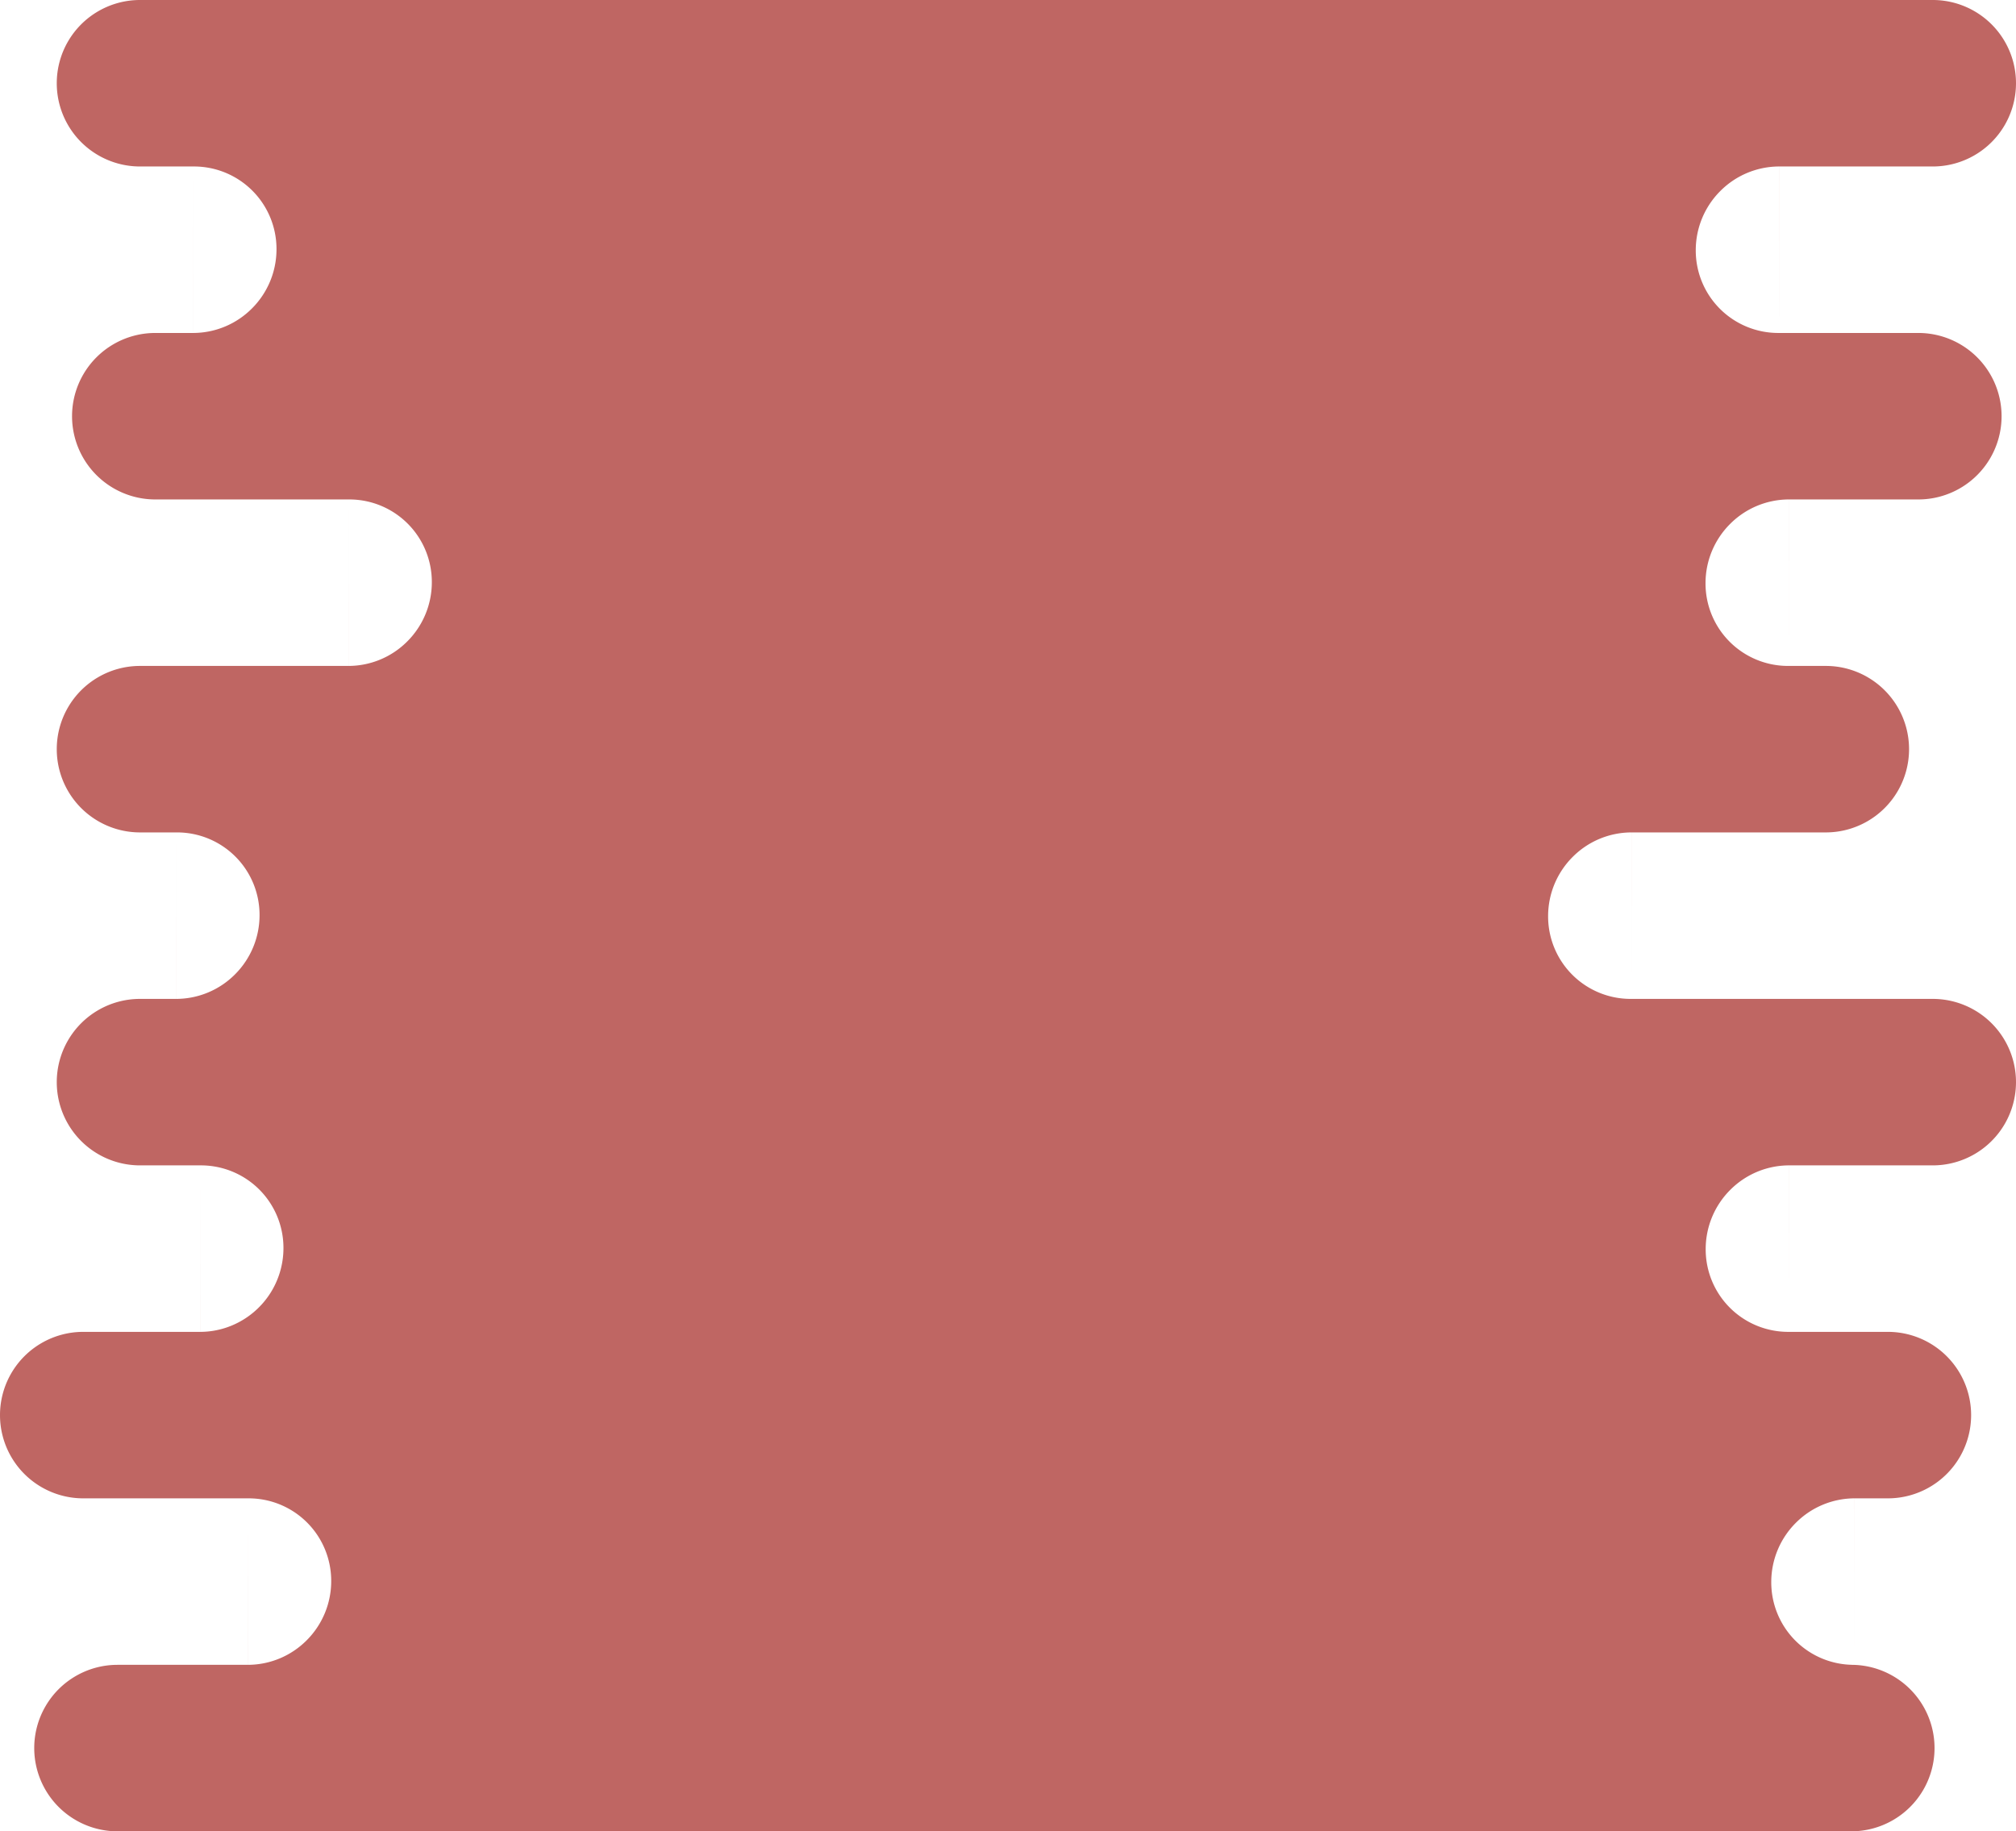 <svg xmlns="http://www.w3.org/2000/svg" width="678" height="616" viewBox="0 0 678 616">
  <path id="loadingscreenblur" d="M39.514,616a28,28,0,0,1,0-56H83.388V504.83L83.4,560h0a27.969,27.969,0,0,0,19.754-8.268,28.132,28.132,0,0,0,8.235-19.817v-.1A27.746,27.746,0,0,0,83.738,504H623.527a27.976,27.976,0,0,0-19.6,8.268,28.132,28.132,0,0,0-8.235,19.817v.1A27.746,27.746,0,0,0,623.345,560v0h-.583a28,28,0,0,1-.318,56Zm584.177-62.268L623.684,504h.009v49.731ZM28,504a28,28,0,1,1,0-56H67.329V397.676L67.339,448h0a27.759,27.759,0,0,0,10.867-2.239,28.192,28.192,0,0,0,17.122-25.846v-.1A27.744,27.744,0,0,0,67.679,392H47.09a28,28,0,1,1,0-56h12.2V280.777L59.3,336h0a27.97,27.97,0,0,0,19.754-8.268,28.132,28.132,0,0,0,8.235-19.817v-.1A27.746,27.746,0,0,0,59.643,280H47.09a28,28,0,1,1,0-56h70.139V168.732l.01,55.268h0a27.969,27.969,0,0,0,19.754-8.268,28.121,28.121,0,0,0,8.235-19.817v-.1A27.746,27.746,0,0,0,117.579,168H601.421a27.976,27.976,0,0,0-19.6,8.268,28.137,28.137,0,0,0-8.236,19.817v.1A27.746,27.746,0,0,0,601.24,224h12.794a28,28,0,1,1,0,56H548.647v49.82h0L548.638,280h-.157a27.976,27.976,0,0,0-19.6,8.268,28.137,28.137,0,0,0-8.236,19.817v.1A27.744,27.744,0,0,0,548.3,336H650a28,28,0,0,1,0,56H601.64v50.324h0L601.63,392h-.238a27.976,27.976,0,0,0-19.516,8.267,28.137,28.137,0,0,0-8.236,19.817v.1A27.746,27.746,0,0,0,601.292,448h33.615a28,28,0,1,1,0,56ZM601.585,217.778,601.579,168h.009v49.777ZM52.231,168a28,28,0,0,1,0-56H64.993V56.83L65,112h0a27.969,27.969,0,0,0,19.754-8.268,28.132,28.132,0,0,0,8.235-19.817v-.1A27.746,27.746,0,0,0,65.343,56h532.8a27.976,27.976,0,0,0-19.6,8.268A28.137,28.137,0,0,0,570.3,84.085v.1A27.744,27.744,0,0,0,597.957,112h47.193a28,28,0,0,1,0,56ZM598.3,106.362,598.295,56h.011v50.362ZM47.09,56a28,28,0,1,1,0-56H650a28,28,0,0,1,0,56Z" fill="#bf6663"/>
</svg>
